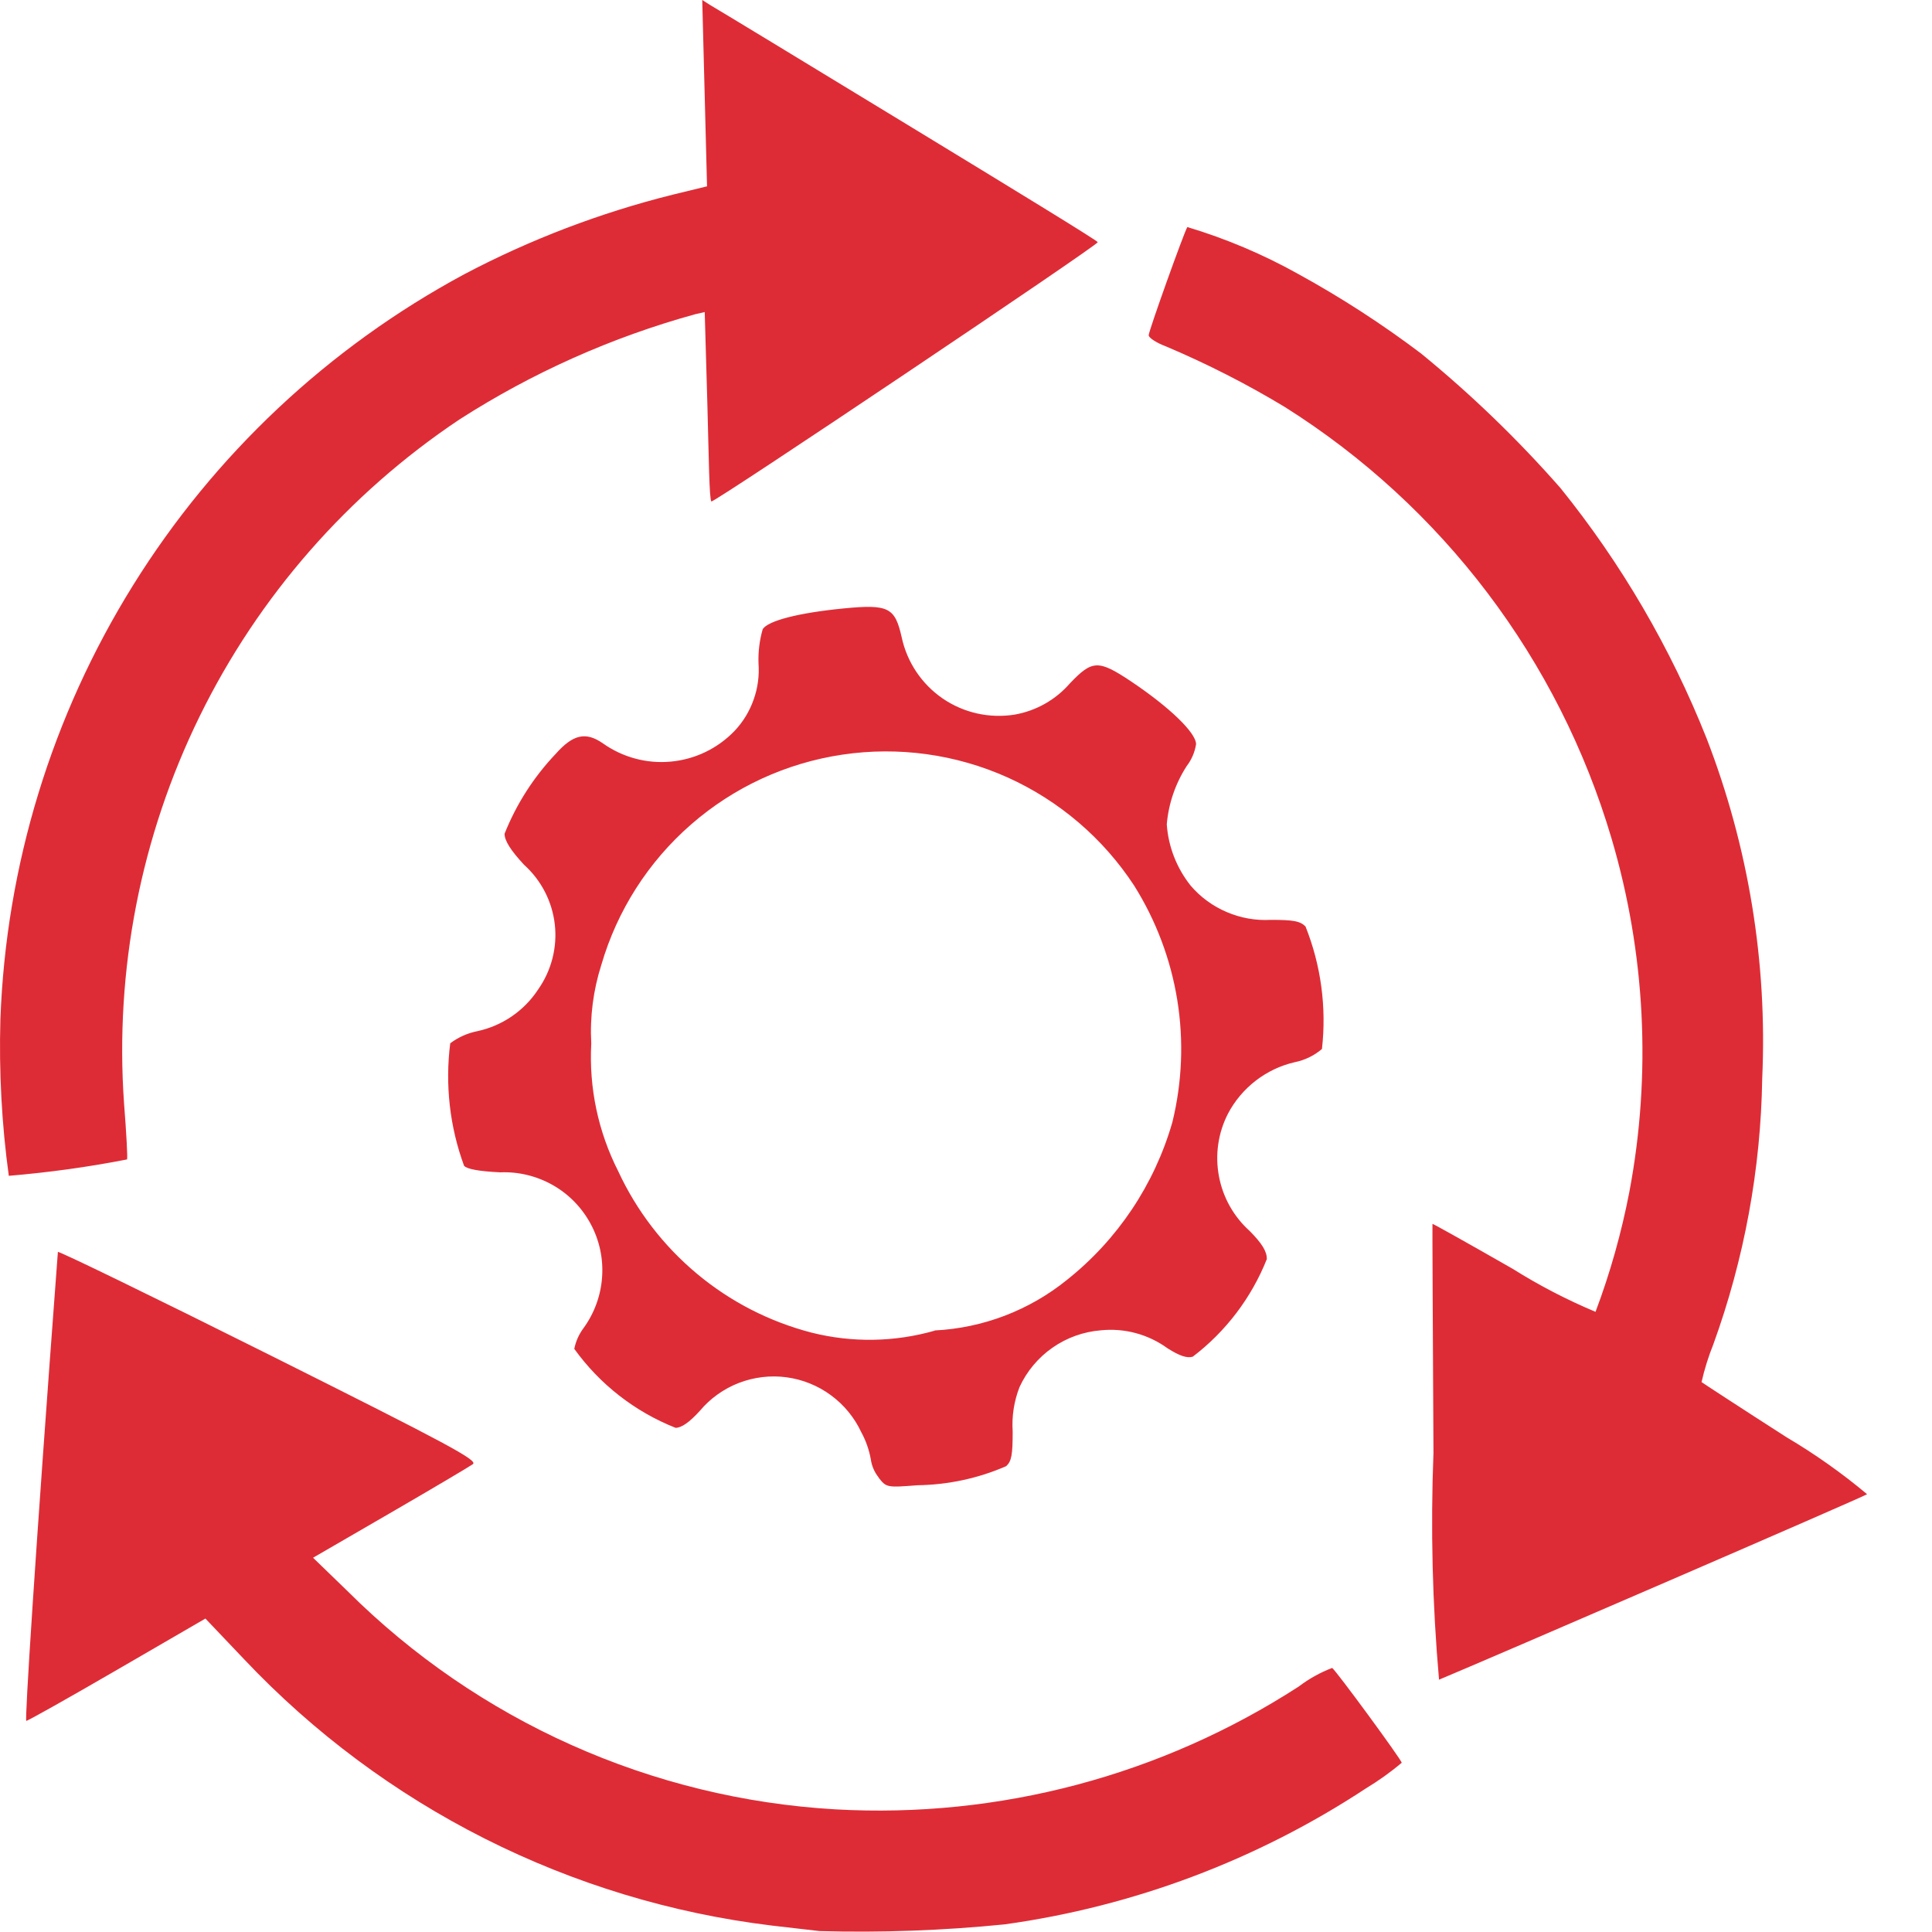 <svg width="25" height="25" viewBox="0 0 25 25" fill="none" xmlns="http://www.w3.org/2000/svg">
<path d="M10.605 24.988L9.989 24.917C7.38 24.6 4.963 23.381 3.158 21.47L2.658 20.944L1.517 21.606C0.89 21.97 0.36 22.268 0.34 22.268C0.32 22.268 0.446 20.234 0.749 16.2C0.749 16.181 1.977 16.777 3.475 17.526C5.805 18.691 6.187 18.896 6.119 18.946C6.075 18.978 5.592 19.264 5.045 19.581L4.051 20.157L4.497 20.589C6.185 22.271 8.432 23.276 10.811 23.413C12.927 23.532 15.026 22.975 16.805 21.824C16.937 21.724 17.083 21.642 17.238 21.583C17.286 21.613 18.138 22.774 18.138 22.81C17.993 22.933 17.838 23.043 17.676 23.141C16.268 24.068 14.671 24.669 13.002 24.901C12.206 24.981 11.405 25.01 10.605 24.988ZM18.549 18.8C18.54 17.177 18.534 15.843 18.536 15.837C18.538 15.831 19.006 16.093 19.575 16.419C19.916 16.633 20.274 16.819 20.646 16.975C20.836 16.471 20.982 15.951 21.084 15.422C21.371 13.902 21.292 12.335 20.854 10.852C20.17 8.537 18.666 6.551 16.623 5.265C16.131 4.968 15.618 4.707 15.089 4.483C14.965 4.437 14.864 4.371 14.864 4.338C14.864 4.283 15.32 3.01 15.364 2.938C15.864 3.088 16.346 3.292 16.802 3.547C17.354 3.85 17.884 4.193 18.387 4.573C19.036 5.103 19.64 5.686 20.193 6.316C20.982 7.294 21.619 8.386 22.083 9.554C22.625 10.955 22.871 12.453 22.803 13.954C22.785 15.128 22.571 16.29 22.171 17.394C22.107 17.553 22.056 17.717 22.018 17.884C22.027 17.892 22.518 18.213 23.118 18.598C23.485 18.815 23.833 19.061 24.16 19.335C24.133 19.362 19.225 21.484 18.621 21.735C18.535 20.759 18.511 19.779 18.549 18.8ZM11.368 19.116C11.314 19.048 11.28 18.968 11.268 18.882C11.246 18.761 11.205 18.643 11.146 18.535C11.057 18.344 10.922 18.179 10.753 18.055C10.584 17.93 10.386 17.85 10.177 17.822C9.969 17.794 9.757 17.82 9.561 17.895C9.365 17.971 9.191 18.095 9.056 18.256C8.923 18.403 8.819 18.476 8.742 18.476C8.216 18.268 7.761 17.913 7.431 17.454C7.451 17.356 7.492 17.264 7.552 17.184C7.692 16.991 7.775 16.762 7.791 16.525C7.808 16.287 7.757 16.049 7.644 15.839C7.531 15.628 7.362 15.454 7.155 15.336C6.947 15.218 6.711 15.16 6.473 15.17C6.2 15.157 6.041 15.128 6.005 15.085C5.819 14.579 5.758 14.035 5.826 13.5C5.929 13.423 6.048 13.369 6.174 13.344C6.498 13.275 6.782 13.081 6.964 12.803C7.136 12.558 7.213 12.258 7.179 11.961C7.145 11.664 7.003 11.389 6.78 11.189C6.608 11.003 6.529 10.879 6.529 10.789C6.681 10.406 6.906 10.055 7.19 9.756C7.414 9.503 7.579 9.465 7.8 9.618C8.056 9.8 8.369 9.885 8.682 9.855C8.995 9.826 9.287 9.685 9.505 9.458C9.615 9.342 9.699 9.204 9.752 9.053C9.806 8.903 9.827 8.742 9.815 8.583C9.81 8.434 9.828 8.286 9.869 8.143C9.933 8.033 10.333 7.93 10.917 7.873C11.501 7.816 11.581 7.862 11.668 8.247C11.737 8.569 11.927 8.852 12.199 9.039C12.471 9.225 12.804 9.299 13.13 9.247C13.408 9.198 13.661 9.055 13.846 8.841C14.133 8.541 14.211 8.534 14.634 8.816C15.134 9.151 15.477 9.482 15.477 9.63C15.461 9.732 15.42 9.829 15.357 9.911C15.21 10.138 15.121 10.398 15.098 10.667C15.118 10.956 15.226 11.232 15.406 11.459C15.533 11.608 15.693 11.725 15.874 11.802C16.054 11.879 16.249 11.914 16.445 11.903C16.734 11.903 16.823 11.918 16.893 11.988C17.094 12.491 17.167 13.036 17.106 13.574C17.005 13.66 16.883 13.719 16.753 13.745C16.57 13.787 16.398 13.869 16.249 13.984C16.1 14.099 15.977 14.245 15.89 14.411C15.762 14.66 15.721 14.945 15.773 15.22C15.824 15.495 15.965 15.745 16.174 15.932C16.332 16.093 16.393 16.193 16.393 16.292C16.194 16.792 15.863 17.229 15.435 17.555C15.362 17.578 15.266 17.547 15.108 17.447C14.859 17.266 14.553 17.183 14.247 17.214C14.021 17.232 13.805 17.309 13.619 17.439C13.434 17.568 13.286 17.745 13.192 17.95C13.121 18.133 13.091 18.328 13.104 18.524C13.104 18.824 13.09 18.908 13.02 18.972C12.658 19.13 12.268 19.213 11.874 19.219C11.474 19.25 11.47 19.249 11.368 19.119V19.116ZM12.094 17.216C12.719 17.185 13.319 16.956 13.806 16.562C14.462 16.041 14.938 15.328 15.17 14.523C15.297 14.005 15.319 13.467 15.234 12.941C15.149 12.415 14.959 11.911 14.676 11.46C14.274 10.846 13.705 10.36 13.036 10.059C12.367 9.759 11.625 9.657 10.9 9.765C10.174 9.873 9.495 10.186 8.942 10.669C8.389 11.151 7.986 11.782 7.781 12.486C7.676 12.815 7.632 13.16 7.651 13.504C7.62 14.075 7.74 14.644 7.999 15.154C8.236 15.666 8.584 16.119 9.017 16.481C9.45 16.843 9.958 17.104 10.505 17.245C11.028 17.376 11.576 17.367 12.094 17.219V17.216ZM0.114 15.216C0.022 14.546 -0.014 13.869 0.005 13.193C0.077 11.202 0.669 9.265 1.722 7.573C2.774 5.881 4.251 4.495 6.005 3.55C6.86 3.099 7.767 2.753 8.705 2.519L9.149 2.411L9.118 1.206L9.087 0L9.194 0.068C9.252 0.1 10.405 0.8 11.75 1.619C13.095 2.438 14.205 3.116 14.205 3.134C14.205 3.175 9.232 6.514 9.205 6.489C9.178 6.464 9.172 5.923 9.154 5.254L9.119 4.038L8.996 4.066C7.915 4.364 6.885 4.824 5.942 5.43C4.504 6.392 3.345 7.716 2.583 9.27C1.822 10.823 1.484 12.55 1.605 14.276C1.636 14.667 1.653 14.994 1.644 15.003C1.138 15.102 0.627 15.172 0.114 15.215V15.216Z" fill="#DE2C36"/>
</svg>
